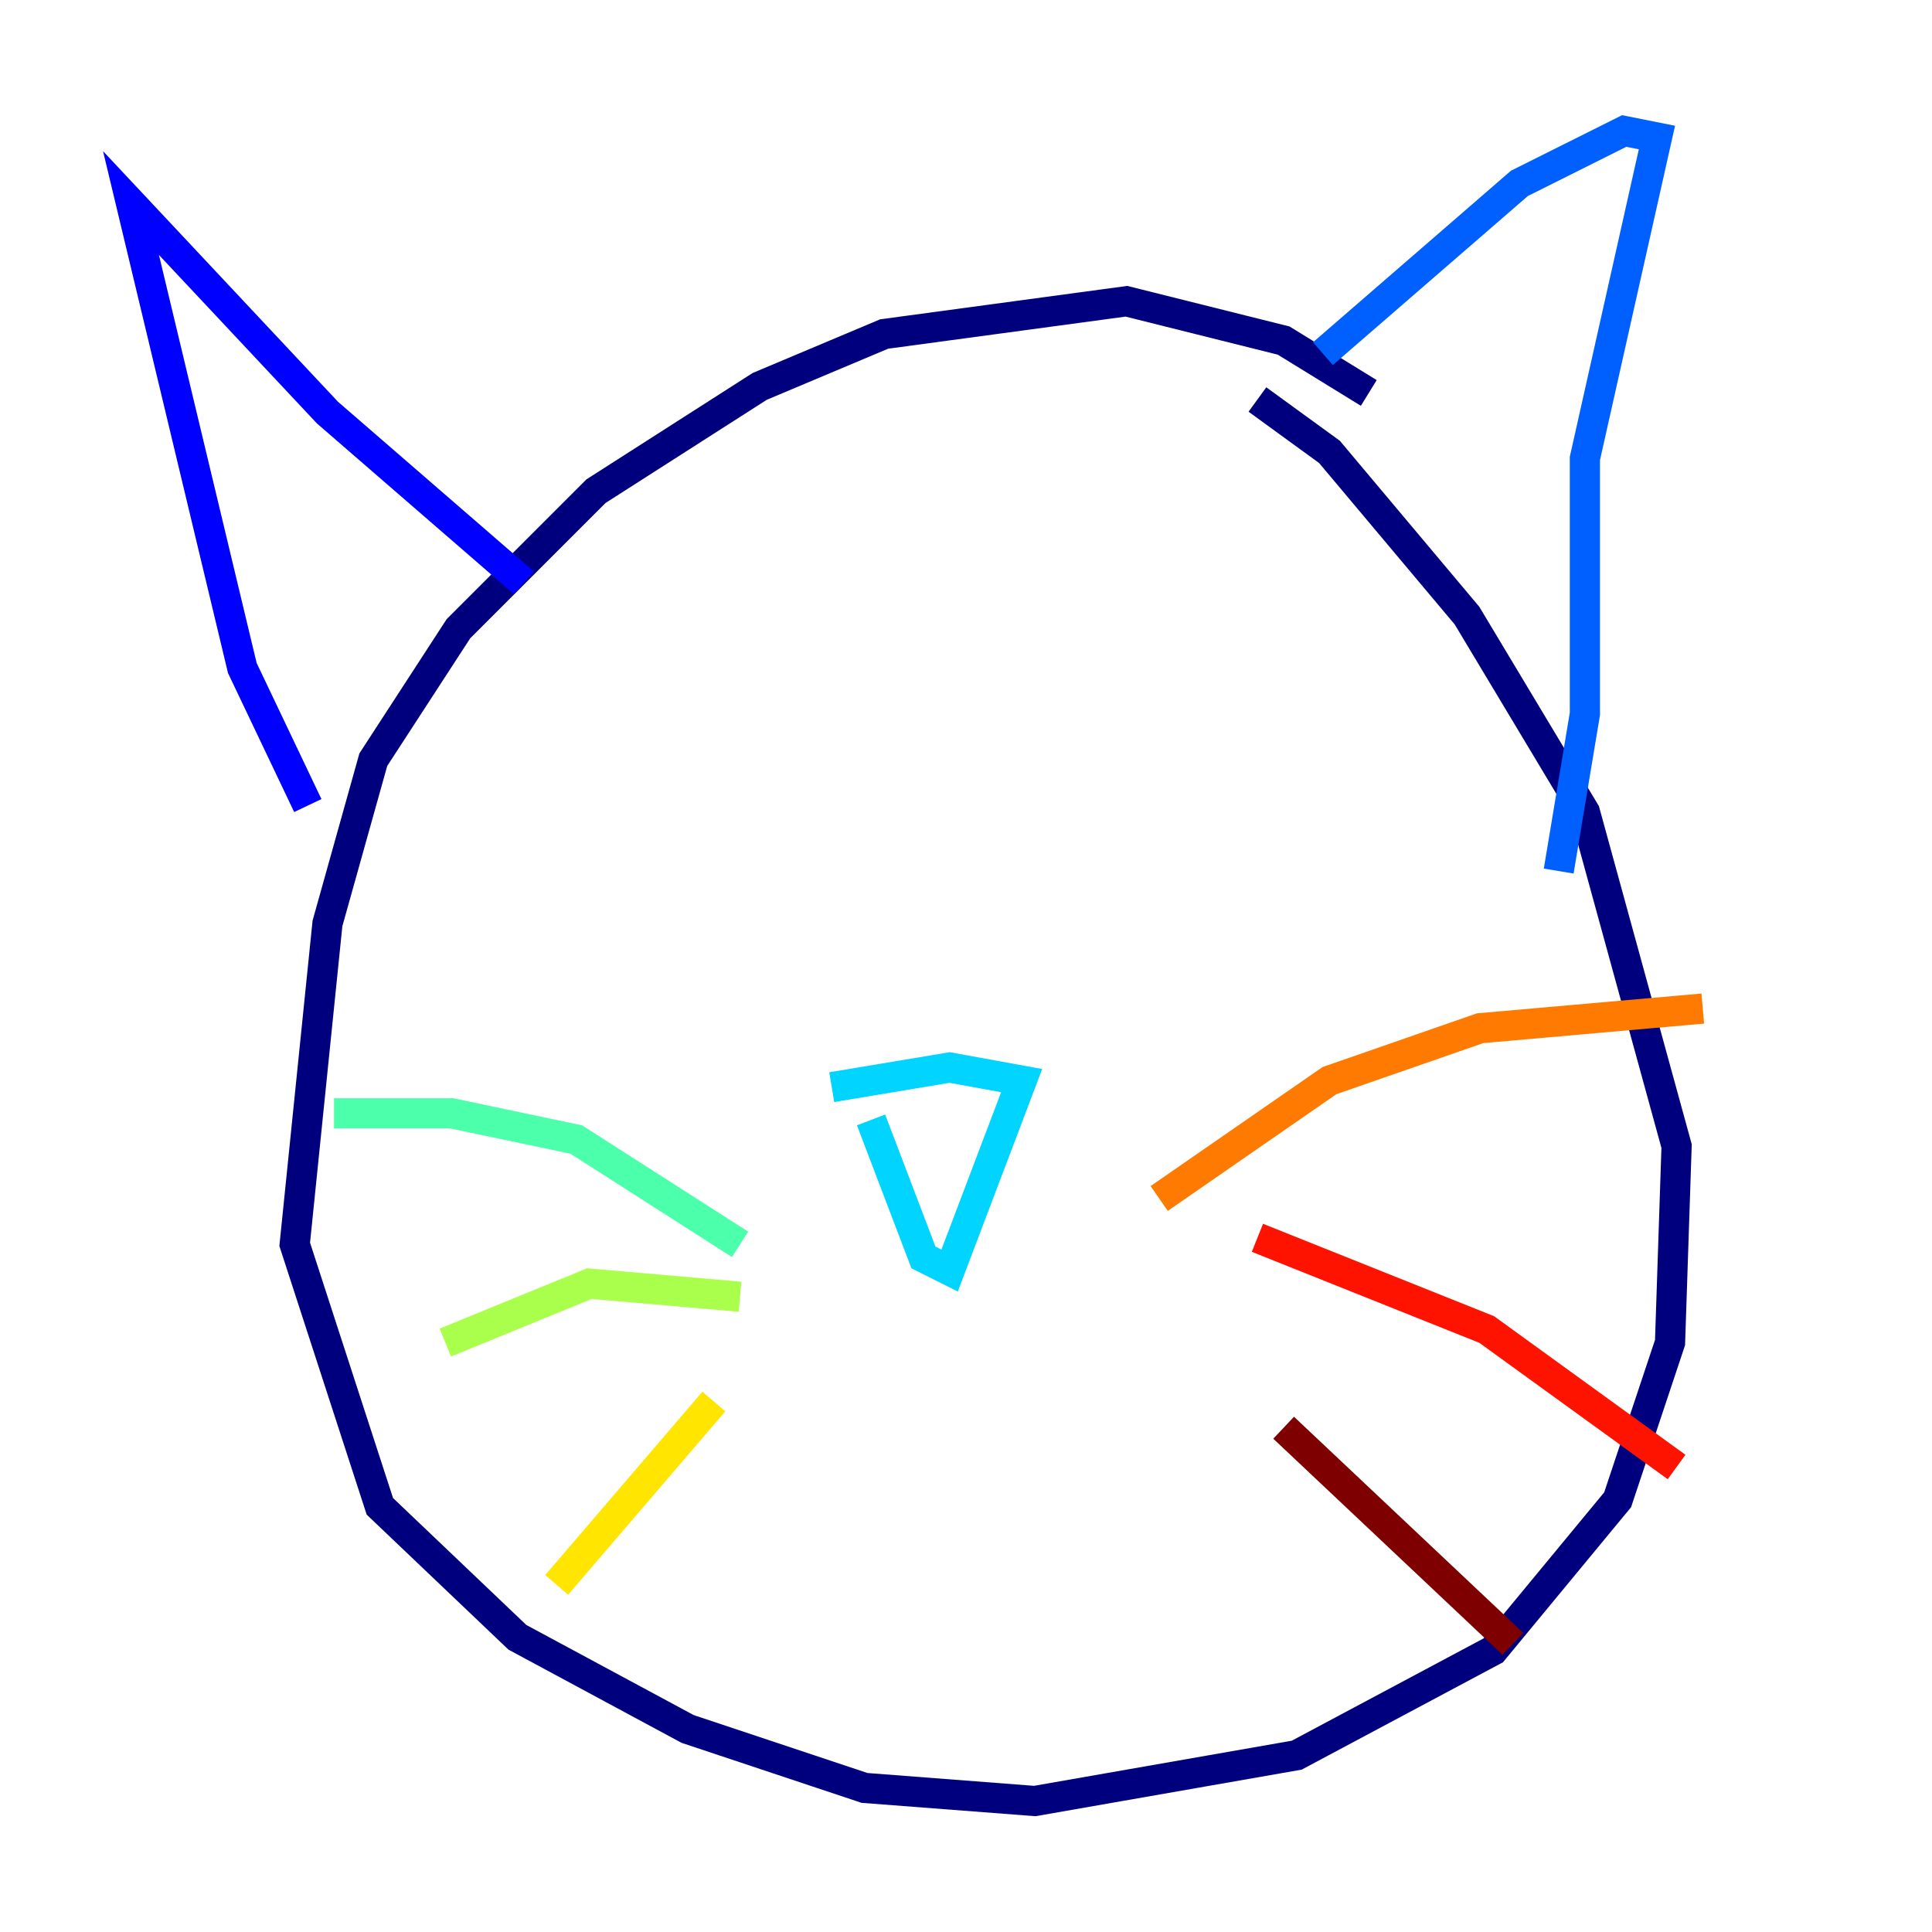 <?xml version="1.0" encoding="utf-8" ?>
<svg baseProfile="tiny" height="128" version="1.2" viewBox="0,0,128,128" width="128" xmlns="http://www.w3.org/2000/svg" xmlns:ev="http://www.w3.org/2001/xml-events" xmlns:xlink="http://www.w3.org/1999/xlink"><defs /><polyline fill="none" points="90.685,26.034 85.044,22.563 74.63,19.959 58.576,22.129 50.332,25.6 39.485,32.542 30.373,41.654 24.732,50.332 21.695,61.18 19.525,82.441 25.166,99.797 34.278,108.475 45.559,114.549 57.275,118.454 68.556,119.322 85.912,116.285 98.929,109.342 107.173,99.363 110.644,88.949 111.078,75.932 105.003,53.803 97.193,40.786 88.081,29.939 83.308,26.468" stroke="#00007f" stroke-width="2" /><polyline fill="none" points="20.393,53.37 16.054,44.258 8.678,13.451 21.695,27.336 34.712,38.617" stroke="#0000fe" stroke-width="2" /><polyline fill="none" points="87.647,23.43 100.664,12.149 107.607,8.678 109.776,9.112 105.003,30.373 105.003,47.295 103.268,57.709" stroke="#0060ff" stroke-width="2" /><polyline fill="none" points="57.709,74.197 61.18,83.308 62.915,84.176 67.688,71.593 62.915,70.725 55.105,72.027" stroke="#00d4ff" stroke-width="2" /><polyline fill="none" points="49.031,82.441 38.183,75.498 29.939,73.763 22.129,73.763" stroke="#4cffaa" stroke-width="2" /><polyline fill="none" points="49.031,85.912 39.051,85.044 29.505,88.949" stroke="#aaff4c" stroke-width="2" /><polyline fill="none" points="47.295,92.854 36.881,105.003" stroke="#ffe500" stroke-width="2" /><polyline fill="none" points="76.8,79.403 88.081,71.593 98.061,68.122 112.814,66.82" stroke="#ff7a00" stroke-width="2" /><polyline fill="none" points="83.308,82.007 98.495,88.081 111.078,97.193" stroke="#fe1200" stroke-width="2" /><polyline fill="none" points="85.044,94.59 100.231,108.909" stroke="#7f0000" stroke-width="2" /></svg>